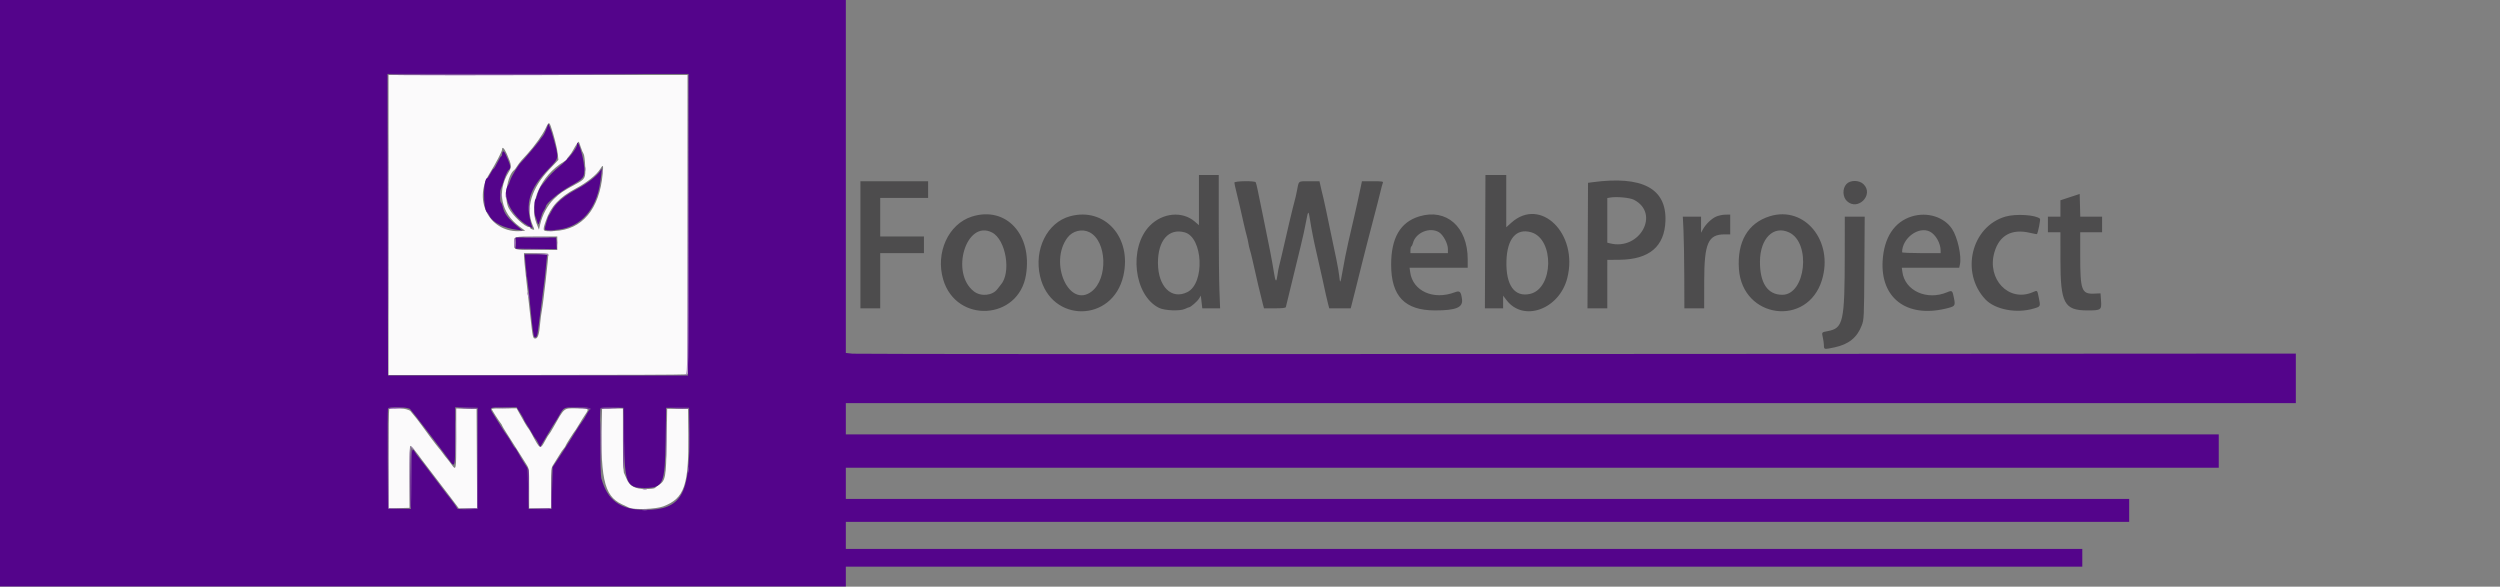 <svg id="svg" version="1.1" xmlns="http://www.w3.org/2000/svg" xmlns:xlink="http://www.w3.org/1999/xlink" width="400" height="93.866" viewBox="0, 0, 400,93.866"><rect x="0" y="0" width="400" height="93.866" fill="#808080" stroke="none"/><g id="svgg"><path id="path0" d="M62.167 35.998 L 62.167 59.995 85.708 59.996 C 98.656 59.996,109.419 59.951,109.625 59.896 L 110.000 59.794 110.000 35.897 L 110.000 12.000 86.083 12.000 L 62.167 12.000 62.167 35.998 M88.128 20.208 C 88.592 21.499,89.141 23.660,89.239 24.583 L 89.346 25.583 87.925 27.070 C 85.031 30.097,84.061 33.327,85.232 36.036 C 85.569 36.815,85.568 36.820,85.167 36.715 C 84.983 36.667,84.833 36.562,84.833 36.481 C 84.833 36.400,84.757 36.333,84.663 36.333 C 83.991 36.333,82.005 34.487,81.383 33.284 C 80.585 31.740,81.145 28.016,82.303 27.172 C 82.370 27.123,82.565 26.858,82.736 26.583 C 82.908 26.308,83.219 25.896,83.427 25.667 C 83.636 25.438,84.081 24.950,84.415 24.583 C 85.514 23.380,86.844 21.518,87.271 20.584 C 87.759 19.519,87.863 19.473,88.128 20.208 M92.925 23.542 C 93.082 24.023,93.288 24.514,93.383 24.634 C 93.478 24.753,93.589 25.616,93.629 26.551 C 93.715 28.555,93.675 28.630,92.000 29.536 C 90.018 30.609,89.590 30.901,88.631 31.834 C 87.616 32.822,86.787 34.356,86.425 35.917 L 86.232 36.750 85.836 35.750 C 84.555 32.520,86.513 28.096,90.208 25.871 C 90.460 25.719,90.667 25.547,90.667 25.488 C 90.667 25.430,90.835 25.199,91.042 24.975 C 91.248 24.751,91.567 24.275,91.750 23.918 C 92.041 23.350,92.509 22.667,92.607 22.667 C 92.625 22.667,92.768 23.060,92.925 23.542 M81.083 24.599 C 81.879 26.398,81.906 26.710,81.344 27.623 C 79.480 30.654,80.190 34.105,83.121 36.250 L 84.032 36.917 83.391 36.971 C 78.488 37.390,75.577 32.182,78.284 27.833 C 79.282 26.231,80.333 24.216,80.333 23.907 C 80.333 23.383,80.692 23.715,81.083 24.599 M96.431 27.792 C 95.923 33.474,93.152 36.770,88.718 36.967 C 86.726 37.056,86.745 37.078,87.321 35.370 C 88.099 33.063,89.473 31.578,92.154 30.146 C 93.891 29.218,95.448 27.976,96.006 27.073 C 96.511 26.257,96.560 26.340,96.431 27.792 M89.167 38.917 L 89.167 40.000 85.875 39.997 C 82.129 39.995,82.247 40.030,82.238 38.917 C 82.230 37.806,82.121 37.839,85.875 37.836 L 89.167 37.833 89.167 38.917 M87.719 40.625 C 87.806 40.776,86.924 48.576,86.687 49.750 C 86.595 50.208,86.472 51.146,86.415 51.833 C 86.276 53.498,86.059 54.167,85.657 54.167 C 85.253 54.167,85.231 54.066,84.820 50.333 C 84.634 48.637,84.339 45.975,84.164 44.417 C 83.990 42.858,83.844 41.340,83.840 41.042 L 83.833 40.500 85.740 40.500 C 86.789 40.500,87.679 40.556,87.719 40.625 M62.278 65.444 C 62.217 65.506,62.167 69.108,62.167 73.450 L 62.167 81.345 63.843 81.297 L 65.520 81.250 65.505 76.292 C 65.496 73.101,65.550 71.333,65.657 71.333 C 65.800 71.333,66.693 72.415,67.498 73.563 C 67.634 73.757,68.386 74.742,69.167 75.750 C 69.949 76.758,71.224 78.427,71.999 79.458 L 73.410 81.333 74.873 81.333 L 76.337 81.333 76.293 73.375 L 76.250 65.417 74.625 65.391 L 73.000 65.365 73.000 70.182 C 73.000 75.319,72.992 75.365,72.240 74.315 C 71.971 73.939,71.636 73.507,71.498 73.355 C 71.359 73.203,71.060 72.818,70.833 72.500 C 70.607 72.182,70.308 71.798,70.169 71.648 C 69.906 71.364,67.935 68.742,67.500 68.097 C 67.182 67.627,66.205 66.388,65.681 65.792 C 65.284 65.340,62.651 65.071,62.278 65.444 M78.667 65.437 C 78.667 65.545,79.870 67.429,80.166 67.785 C 80.258 67.895,80.333 68.029,80.333 68.082 C 80.333 68.134,80.682 68.719,81.108 69.380 C 82.029 70.811,82.431 71.442,83.198 72.667 C 83.514 73.171,83.973 73.900,84.219 74.288 C 84.664 74.989,84.667 75.010,84.667 78.163 L 84.667 81.333 86.417 81.333 L 88.167 81.333 88.167 78.107 C 88.167 74.982,88.179 74.861,88.564 74.295 C 88.782 73.973,89.174 73.344,89.434 72.897 C 89.694 72.449,90.041 71.938,90.204 71.760 C 90.367 71.583,90.500 71.378,90.500 71.306 C 90.500 71.189,91.780 69.175,92.124 68.750 C 92.199 68.658,92.475 68.213,92.738 67.760 C 93.002 67.308,93.424 66.634,93.678 66.263 C 94.292 65.362,94.248 65.333,92.252 65.333 C 90.136 65.333,90.364 65.141,88.431 68.559 C 88.165 69.031,87.896 69.454,87.835 69.500 C 87.774 69.546,87.511 69.978,87.251 70.461 C 86.437 71.970,86.436 71.970,85.110 69.500 C 84.839 68.996,84.566 68.546,84.502 68.500 C 84.395 68.422,83.800 67.414,83.002 65.958 L 82.660 65.333 80.663 65.333 C 79.565 65.333,78.667 65.380,78.667 65.437 M96.329 65.450 C 95.973 76.401,96.580 79.316,99.500 80.680 C 99.912 80.872,100.430 81.117,100.650 81.223 C 101.436 81.603,104.944 81.470,106.136 81.015 C 109.505 79.731,110.221 77.667,110.129 69.500 L 110.083 65.417 108.417 65.417 L 106.750 65.417 106.667 70.667 C 106.575 76.470,106.493 76.906,105.373 77.619 C 105.122 77.778,104.863 77.986,104.798 78.079 C 104.732 78.173,104.057 78.250,103.298 78.250 C 101.609 78.250,100.735 77.781,100.255 76.617 C 100.096 76.232,99.898 75.786,99.816 75.627 C 99.734 75.468,99.667 73.096,99.667 70.356 L 99.667 65.374 98.000 65.346 C 97.083 65.330,96.331 65.377,96.329 65.450 " stroke="none" fill="#fbfafb" fill-rule="evenodd"></path><path id="path1" d="M0.000 46.917 L 0.000 93.833 67.667 93.833 L 135.333 93.833 135.333 92.250 L 135.333 90.667 234.250 90.667 L 333.167 90.667 333.167 89.250 L 333.167 87.833 234.250 87.833 L 135.333 87.833 135.333 85.667 L 135.333 83.500 238.000 83.500 L 340.667 83.500 340.667 81.667 L 340.667 79.833 238.000 79.833 L 135.333 79.833 135.333 77.333 L 135.333 74.833 245.167 74.833 L 355.000 74.833 355.000 72.167 L 355.000 69.500 245.167 69.500 L 135.333 69.500 135.333 67.000 L 135.333 64.500 251.333 64.500 L 367.333 64.500 367.333 60.536 L 367.333 56.572 252.426 56.640 C 189.227 56.677,137.027 56.655,136.426 56.590 L 135.333 56.473 135.333 28.237 L 135.333 0.000 67.667 0.000 L 0.000 0.000 0.000 46.917 M110.126 35.958 L 110.083 60.083 86.083 60.083 L 62.083 60.083 62.041 35.958 L 61.999 11.833 86.083 11.833 L 110.168 11.833 110.126 35.958 M87.416 20.668 C 87.233 21.140,86.970 21.652,86.832 21.805 C 86.694 21.958,86.460 22.271,86.313 22.500 C 86.060 22.894,83.888 25.464,83.355 26.000 C 82.901 26.456,81.854 28.181,81.654 28.804 C 81.545 29.141,81.401 29.492,81.333 29.583 C 80.155 31.168,81.822 34.616,84.490 36.115 L 85.211 36.520 85.089 36.135 C 83.959 32.559,84.637 30.277,87.809 26.984 C 89.477 25.252,89.452 25.419,88.533 22.083 C 88.357 21.442,88.108 20.667,87.981 20.363 L 87.750 19.809 87.416 20.668 M92.333 23.130 C 92.333 23.716,90.884 25.527,89.570 26.583 C 88.685 27.294,87.828 28.163,87.259 28.926 C 86.989 29.287,86.726 29.621,86.675 29.667 C 86.461 29.861,86.030 30.790,85.923 31.290 C 85.860 31.587,85.738 31.872,85.654 31.925 C 85.455 32.048,85.453 34.250,85.653 34.627 C 85.736 34.786,85.876 35.179,85.962 35.500 C 86.057 35.851,86.152 35.984,86.201 35.833 C 86.246 35.696,86.374 35.321,86.486 35.000 C 86.598 34.679,86.706 34.334,86.726 34.233 C 86.746 34.133,86.891 33.854,87.048 33.614 C 87.205 33.375,87.333 33.112,87.333 33.032 C 87.333 32.556,89.461 30.774,91.171 29.816 C 93.484 28.521,93.567 28.405,93.457 26.623 C 93.358 25.031,92.333 21.844,92.333 23.130 M80.447 24.275 C 80.385 24.338,80.333 24.526,80.333 24.694 C 80.333 24.863,80.277 25.000,80.208 25.000 C 80.140 25.001,79.864 25.451,79.596 26.000 C 79.328 26.550,79.057 27.000,78.994 27.000 C 78.931 27.000,78.701 27.337,78.482 27.750 C 78.263 28.162,78.034 28.500,77.972 28.500 C 77.281 28.500,77.262 33.478,77.951 33.985 C 78.024 34.039,78.196 34.302,78.334 34.569 C 78.870 35.614,80.611 36.493,82.666 36.758 L 83.583 36.876 82.833 36.252 C 81.238 34.923,80.664 34.159,80.424 33.044 C 80.360 32.747,80.238 32.461,80.154 32.409 C 79.959 32.289,79.952 30.592,80.144 30.206 C 80.223 30.047,80.460 29.374,80.669 28.712 C 80.878 28.049,81.189 27.381,81.358 27.227 C 81.761 26.863,81.749 26.688,81.235 25.453 C 80.761 24.316,80.619 24.104,80.447 24.275 M95.997 27.395 C 95.550 28.108,93.899 29.404,92.479 30.154 C 90.255 31.329,88.886 32.507,88.222 33.815 C 88.054 34.146,87.870 34.454,87.814 34.500 C 87.694 34.597,87.167 36.369,87.167 36.673 C 87.167 36.827,87.554 36.858,88.708 36.798 C 92.416 36.602,95.024 34.130,95.889 29.989 C 96.099 28.984,96.348 27.000,96.264 27.000 C 96.253 27.000,96.133 27.178,95.997 27.395 M82.500 38.895 L 82.500 39.790 85.792 39.821 L 89.083 39.852 89.026 38.926 L 88.969 38.000 85.735 38.000 L 82.500 38.000 82.500 38.895 M84.057 41.888 C 84.112 42.545,84.237 43.683,84.335 44.417 C 84.557 46.075,84.619 46.650,85.000 50.562 C 85.169 52.292,85.381 53.781,85.472 53.872 C 85.773 54.173,85.975 53.841,86.082 52.872 C 86.171 52.064,86.313 50.962,86.757 47.622 C 87.068 45.281,87.169 44.467,87.239 43.750 C 87.283 43.292,87.370 42.416,87.432 41.804 L 87.546 40.692 85.752 40.692 L 83.958 40.692 84.057 41.888 M65.625 65.463 C 65.785 65.626,66.929 67.090,68.167 68.715 C 69.404 70.341,70.660 71.989,70.958 72.377 C 71.255 72.766,71.696 73.365,71.938 73.708 C 72.798 74.931,72.833 74.773,72.833 69.744 L 72.833 65.155 74.625 65.203 L 76.417 65.250 76.417 73.333 L 76.417 81.417 74.792 81.464 C 73.898 81.491,73.167 81.447,73.167 81.369 C 73.167 81.245,72.183 79.895,71.405 78.952 C 71.270 78.788,70.303 77.513,69.256 76.119 C 68.209 74.724,67.192 73.396,66.995 73.167 C 66.798 72.938,66.515 72.544,66.366 72.292 C 65.879 71.469,65.839 71.775,65.794 76.625 L 65.750 81.417 63.917 81.417 L 62.083 81.417 62.040 73.500 C 62.016 69.146,62.032 65.490,62.076 65.375 C 62.214 65.017,65.261 65.093,65.625 65.463 M83.245 66.087 C 83.569 66.593,83.833 67.063,83.833 67.131 C 83.833 67.200,84.017 67.526,84.241 67.856 C 84.465 68.185,84.851 68.822,85.099 69.269 C 85.347 69.717,85.604 70.121,85.669 70.167 C 85.734 70.212,85.932 70.534,86.109 70.881 L 86.430 71.511 87.542 69.631 C 88.154 68.596,88.716 67.675,88.790 67.583 C 88.865 67.492,89.141 67.042,89.403 66.583 C 90.239 65.121,90.144 65.167,92.349 65.167 C 94.141 65.167,94.788 65.302,94.334 65.583 C 94.239 65.642,94.003 66.003,93.808 66.386 C 93.614 66.770,93.296 67.283,93.102 67.526 C 92.909 67.770,92.508 68.370,92.212 68.859 C 91.741 69.641,90.487 71.617,90.009 72.333 C 89.917 72.471,89.521 73.071,89.129 73.666 L 88.417 74.749 88.333 78.083 L 88.250 81.417 86.417 81.417 L 84.583 81.417 84.500 78.167 L 84.417 74.917 83.879 74.083 C 83.583 73.625,83.154 72.901,82.925 72.474 C 82.697 72.047,82.452 71.672,82.380 71.641 C 82.309 71.609,82.069 71.246,81.847 70.833 C 81.625 70.421,81.288 69.884,81.097 69.641 C 80.906 69.397,80.508 68.797,80.213 68.307 C 79.917 67.817,79.411 67.007,79.088 66.506 C 78.212 65.147,78.190 65.167,80.578 65.167 L 82.656 65.167 83.245 66.087 M99.836 70.500 C 99.948 77.335,100.279 78.091,103.154 78.077 C 106.124 78.064,106.389 77.462,106.500 70.500 L 106.583 65.250 108.417 65.250 L 110.250 65.250 110.299 69.250 C 110.420 79.193,109.037 81.583,103.167 81.583 C 99.260 81.583,97.150 80.041,96.203 76.490 C 96.026 75.827,95.919 65.599,96.086 65.328 C 96.152 65.222,96.873 65.174,97.972 65.203 L 99.750 65.250 99.836 70.500 " stroke="none" fill="#54048b" fill-rule="evenodd"></path><path id="path2" d="M191.833 32.013 L 191.833 36.026 191.142 35.434 C 189.164 33.741,186.002 34.042,183.966 36.117 C 180.534 39.615,181.406 47.281,185.462 49.270 C 186.337 49.699,188.805 49.797,189.572 49.433 C 189.881 49.287,190.184 49.167,190.245 49.167 C 190.487 49.167,191.571 48.225,191.842 47.779 L 192.131 47.304 192.248 48.319 L 192.366 49.333 193.793 49.333 L 195.219 49.333 195.110 46.557 C 195.049 45.030,195.000 40.230,195.000 35.890 L 195.000 28.000 193.417 28.000 L 191.833 28.000 191.833 32.013 M237.627 38.667 L 237.583 49.333 239.042 49.333 L 240.500 49.333 240.500 48.320 L 240.500 47.307 241.048 48.026 C 243.756 51.577,249.483 49.498,250.763 44.499 C 252.576 37.422,246.506 31.414,241.809 35.637 L 241.000 36.364 241.000 32.182 L 241.000 28.000 239.336 28.000 L 237.672 28.000 237.627 38.667 M137.667 39.167 L 137.667 49.333 139.250 49.333 L 140.833 49.333 140.833 44.917 L 140.833 40.500 144.333 40.500 L 147.833 40.500 147.833 39.167 L 147.833 37.833 144.333 37.833 L 140.833 37.833 140.833 34.750 L 140.833 31.667 144.667 31.667 L 148.500 31.667 148.500 30.333 L 148.500 29.000 143.083 29.000 L 137.667 29.000 137.667 39.167 M197.500 29.219 C 197.500 29.339,197.641 29.995,197.813 30.677 C 197.985 31.359,198.244 32.442,198.389 33.083 C 198.534 33.725,198.805 34.925,198.992 35.750 C 199.178 36.575,199.399 37.475,199.483 37.750 C 199.567 38.025,199.683 38.550,199.741 38.917 C 199.799 39.283,199.912 39.771,199.991 40.000 C 200.070 40.229,200.252 40.942,200.394 41.583 C 201.034 44.467,201.707 47.328,202.051 48.625 L 202.239 49.333 203.958 49.333 C 205.190 49.333,205.694 49.274,205.738 49.125 C 205.796 48.929,206.823 44.709,207.534 41.750 C 207.710 41.017,207.966 39.967,208.102 39.417 C 208.463 37.957,208.806 36.389,209.011 35.250 C 209.294 33.681,209.371 33.659,209.589 35.083 C 209.812 36.540,210.198 38.520,210.564 40.083 C 210.978 41.858,211.363 43.559,211.580 44.583 C 211.991 46.515,212.346 48.089,212.512 48.708 L 212.680 49.333 214.398 49.333 L 216.117 49.333 216.908 46.208 C 217.343 44.490,217.796 42.671,217.916 42.167 C 218.036 41.662,218.398 40.237,218.721 39.000 C 220.450 32.380,220.718 31.341,220.913 30.500 C 221.030 29.996,221.180 29.452,221.247 29.292 C 221.359 29.025,221.222 29.000,219.639 29.000 L 217.910 29.000 217.710 29.958 C 217.402 31.440,217.028 33.150,216.770 34.250 C 216.641 34.800,216.407 35.813,216.250 36.500 C 216.093 37.188,215.859 38.200,215.730 38.750 C 215.439 39.999,215.039 42.017,214.746 43.725 C 214.463 45.377,214.406 45.423,214.272 44.114 C 214.179 43.209,213.709 40.829,212.751 36.417 C 212.632 35.867,212.382 34.667,212.197 33.750 C 212.012 32.833,211.823 31.971,211.778 31.833 C 211.732 31.696,211.565 31.002,211.406 30.292 L 211.117 29.000 209.486 29.000 C 207.653 29.000,207.827 28.861,207.499 30.583 C 207.394 31.133,207.239 31.808,207.155 32.083 C 206.960 32.723,205.746 37.838,205.059 40.917 C 204.916 41.558,204.735 42.308,204.656 42.583 C 204.577 42.858,204.462 43.479,204.401 43.962 C 204.241 45.219,204.077 45.166,203.861 43.786 C 203.560 41.861,203.055 39.245,202.087 34.583 C 201.744 32.933,201.363 31.076,201.239 30.455 C 201.116 29.834,200.970 29.253,200.915 29.163 C 200.752 28.900,197.500 28.953,197.500 29.219 M254.833 29.150 L 254.083 29.250 254.040 39.292 L 253.997 49.333 255.582 49.333 L 257.167 49.333 257.167 45.458 L 257.168 41.583 259.125 41.563 C 263.904 41.512,266.341 39.435,266.473 35.303 C 266.636 30.142,262.760 28.093,254.833 29.150 M295.423 29.457 C 294.764 30.167,294.811 31.523,295.518 32.183 C 297.253 33.804,299.858 31.166,298.179 29.487 C 297.482 28.790,296.056 28.774,295.423 29.457 M331.208 31.539 L 329.667 32.045 329.667 33.356 L 329.667 34.667 328.667 34.667 L 327.667 34.667 327.667 35.917 L 327.667 37.167 328.667 37.167 L 329.667 37.167 329.669 41.542 C 329.672 48.555,330.266 49.667,334.013 49.667 C 336.167 49.667,336.269 49.593,336.167 48.128 L 336.083 46.937 335.027 46.981 C 333.068 47.062,332.833 46.419,332.833 40.970 L 332.833 37.167 334.583 37.167 L 336.333 37.167 336.333 35.917 L 336.333 34.667 334.589 34.667 L 332.844 34.667 332.797 32.850 L 332.750 31.033 331.208 31.539 M261.425 31.963 C 265.664 34.136,262.375 40.134,257.601 38.936 L 257.167 38.827 257.167 35.258 L 257.167 31.689 257.625 31.609 C 258.663 31.428,260.763 31.624,261.425 31.963 M155.500 34.654 C 151.731 35.848,149.639 40.457,150.919 44.750 C 153.024 51.811,162.981 51.236,164.157 43.986 C 165.208 37.511,160.954 32.926,155.500 34.654 M171.204 34.602 C 167.552 35.595,165.411 39.890,166.414 44.212 C 168.156 51.725,178.033 51.653,179.742 44.115 C 181.134 37.982,176.748 33.096,171.204 34.602 M227.083 34.622 C 224.051 35.545,222.583 38.060,222.583 42.333 C 222.583 47.394,224.763 49.667,229.616 49.667 C 232.980 49.667,234.104 49.196,233.921 47.864 C 233.750 46.624,233.575 46.461,232.750 46.771 C 229.328 48.058,226.032 46.563,225.627 43.541 L 225.532 42.833 230.183 42.833 L 234.833 42.833 234.833 41.482 C 234.833 36.308,231.432 33.298,227.083 34.622 M274.575 34.657 C 273.828 34.990,272.906 35.883,272.458 36.708 L 272.167 37.245 272.167 35.956 L 272.167 34.667 270.708 34.666 L 269.250 34.666 269.358 36.875 C 269.417 38.089,269.473 41.390,269.483 44.208 L 269.500 49.333 271.083 49.333 L 272.667 49.333 272.674 44.958 C 272.683 38.904,273.298 37.500,275.940 37.500 L 276.833 37.500 276.833 35.917 L 276.833 34.333 276.042 34.345 C 275.606 34.352,274.946 34.492,274.575 34.657 M283.167 34.598 C 279.670 35.681,277.921 38.673,278.228 43.050 C 278.785 50.997,289.211 52.365,291.513 44.794 C 293.407 38.567,288.745 32.872,283.167 34.598 M305.917 34.621 C 303.096 35.477,301.436 37.997,301.220 41.750 C 300.880 47.678,305.043 50.851,311.250 49.394 C 312.828 49.023,312.880 48.962,312.644 47.743 C 312.400 46.475,312.342 46.422,311.564 46.751 C 308.313 48.128,304.786 46.537,304.380 43.510 L 304.289 42.833 308.881 42.833 L 313.474 42.833 313.586 42.322 C 313.881 40.977,313.217 37.970,312.329 36.629 C 311.060 34.713,308.380 33.873,305.917 34.621 M320.900 34.648 C 315.426 36.215,313.618 43.585,317.651 47.889 C 319.199 49.541,322.653 50.195,325.417 49.360 C 326.525 49.025,326.505 49.073,326.184 47.513 C 325.953 46.390,325.997 46.426,325.226 46.756 C 321.411 48.393,317.854 44.674,319.107 40.359 C 319.897 37.638,321.875 36.563,324.816 37.256 C 325.402 37.394,325.895 37.487,325.912 37.462 C 326.099 37.188,326.508 35.109,326.397 35.001 C 325.754 34.379,322.558 34.173,320.900 34.648 M295.160 40.708 C 295.149 51.538,294.933 52.513,292.435 52.980 C 291.444 53.165,291.456 53.149,291.657 54.020 C 291.749 54.421,291.827 54.994,291.829 55.292 C 291.834 55.924,291.860 55.928,293.513 55.581 C 295.788 55.102,297.148 54.005,297.881 52.058 C 298.238 51.110,298.249 50.860,298.300 42.875 L 298.353 34.667 296.760 34.667 L 295.167 34.667 295.160 40.708 M158.715 37.191 C 160.969 38.338,161.842 43.683,160.090 45.607 C 159.995 45.711,159.779 45.987,159.611 46.219 C 158.826 47.304,156.962 47.504,155.825 46.625 C 151.988 43.658,154.609 35.100,158.715 37.191 M174.330 37.165 C 177.106 38.581,177.313 44.599,174.656 46.642 C 171.064 49.404,167.775 42.064,170.793 38.024 C 171.610 36.930,173.141 36.558,174.330 37.165 M230.248 37.165 C 230.928 37.585,231.667 38.983,231.667 39.849 L 231.667 40.500 228.667 40.500 L 225.667 40.500 225.667 40.010 C 225.667 39.740,225.733 39.478,225.815 39.428 C 225.896 39.378,226.014 39.135,226.075 38.890 C 226.496 37.212,228.790 36.264,230.248 37.165 M286.254 37.186 C 289.817 38.861,288.910 47.167,285.165 47.167 C 282.821 47.167,281.573 45.302,281.594 41.833 C 281.617 38.150,283.759 36.013,286.254 37.186 M308.800 37.067 C 309.718 37.545,310.500 38.935,310.500 40.089 L 310.500 40.500 307.417 40.500 C 305.721 40.500,304.333 40.438,304.333 40.363 C 304.333 38.098,307.000 36.131,308.800 37.067 M189.556 37.179 C 192.487 37.993,192.808 45.324,189.976 46.737 C 187.443 48.001,185.288 45.869,185.271 42.083 C 185.255 38.468,187.001 36.470,189.556 37.179 M244.984 37.162 C 248.719 38.233,248.578 46.177,244.809 47.024 C 242.316 47.584,240.920 45.638,241.031 41.758 C 241.133 38.187,242.602 36.479,244.984 37.162 " stroke="none" fill="#4d4c4d" fill-rule="evenodd"></path><path id="path3" d="M110.041 35.863 C 110.002 58.509,109.984 59.813,109.708 59.885 C 109.435 59.957,109.435 59.963,109.714 59.981 C 110.183 60.011,110.171 60.729,110.126 35.750 L 110.082 11.917 110.041 35.863 M96.372 27.500 C 96.372 27.821,96.406 27.952,96.448 27.792 C 96.490 27.631,96.490 27.369,96.448 27.208 C 96.406 27.048,96.372 27.179,96.372 27.500 M80.879 31.167 C 80.879 31.579,80.911 31.748,80.951 31.542 C 80.991 31.335,80.991 30.998,80.951 30.792 C 80.911 30.585,80.879 30.754,80.879 31.167 M80.209 31.250 C 80.211 31.617,80.245 31.747,80.285 31.540 C 80.324 31.332,80.323 31.032,80.281 30.873 C 80.239 30.714,80.207 30.883,80.209 31.250 M84.718 33.417 C 84.719 33.967,84.750 34.172,84.787 33.872 C 84.825 33.572,84.824 33.122,84.786 32.872 C 84.748 32.622,84.717 32.867,84.718 33.417 M84.125 37.958 C 85.065 37.987,86.602 37.987,87.542 37.958 C 88.481 37.928,87.712 37.904,85.833 37.904 C 83.954 37.904,83.185 37.928,84.125 37.958 M82.239 38.914 C 82.243 39.405,82.302 39.720,82.371 39.612 C 82.538 39.349,82.534 38.207,82.366 38.104 C 82.292 38.058,82.235 38.423,82.239 38.914 M84.125 39.958 C 85.065 39.987,86.602 39.987,87.542 39.958 C 88.481 39.928,87.712 39.904,85.833 39.904 C 83.954 39.904,83.185 39.928,84.125 39.958 M85.660 40.622 C 86.911 40.659,87.620 40.748,87.715 40.881 C 87.818 41.026,87.839 41.012,87.791 40.833 C 87.735 40.630,87.356 40.582,85.736 40.574 L 83.750 40.566 85.660 40.622 M84.357 46.833 C 84.357 46.971,84.421 47.233,84.500 47.417 C 84.590 47.627,84.643 47.658,84.643 47.500 C 84.643 47.362,84.579 47.100,84.500 46.917 C 84.410 46.707,84.357 46.676,84.357 46.833 M72.907 70.167 C 72.907 72.871,72.930 73.977,72.958 72.625 C 72.986 71.273,72.986 69.060,72.958 67.708 C 72.930 66.356,72.907 67.462,72.907 70.167 M96.241 70.667 C 96.241 73.462,96.263 74.606,96.291 73.208 C 96.319 71.810,96.319 69.523,96.291 68.125 C 96.263 66.727,96.241 67.871,96.241 70.667 M65.539 76.208 L 65.578 81.083 65.625 76.268 L 65.672 71.453 66.044 71.768 L 66.417 72.083 66.099 71.708 C 65.530 71.036,65.500 71.276,65.539 76.208 M110.045 75.167 C 110.045 75.579,110.078 75.748,110.118 75.542 C 110.157 75.335,110.157 74.998,110.118 74.792 C 110.078 74.585,110.045 74.754,110.045 75.167 " stroke="none" fill="#ac84c4" fill-rule="evenodd"></path><path id="path4" d="M62.081 35.917 C 62.081 48.842,62.101 54.154,62.125 47.721 C 62.149 41.289,62.149 30.714,62.125 24.221 C 62.101 17.729,62.081 22.992,62.081 35.917 M106.574 70.333 C 106.574 73.037,106.597 74.144,106.625 72.792 C 106.653 71.440,106.653 69.227,106.625 67.875 C 106.597 66.523,106.574 67.629,106.574 70.333 M102.792 81.618 C 102.998 81.657,103.335 81.657,103.542 81.618 C 103.748 81.578,103.579 81.545,103.167 81.545 C 102.754 81.545,102.585 81.578,102.792 81.618 " stroke="none" fill="#a475c4" fill-rule="evenodd"></path><path id="path5" d="" stroke="none" fill="#ac7cc4" fill-rule="evenodd"></path><path id="path6" d="M62.109 11.958 C 62.039 12.071,78.461 12.071,101.417 11.957 C 106.183 11.933,99.307 11.896,86.135 11.873 C 72.963 11.851,62.152 11.890,62.109 11.958 M80.042 31.250 C 80.044 31.617,80.078 31.747,80.118 31.540 C 80.158 31.332,80.156 31.032,80.115 30.873 C 80.073 30.714,80.040 30.883,80.042 31.250 M99.710 70.000 C 99.699 72.612,99.741 74.879,99.803 75.037 C 99.909 75.303,99.890 68.503,99.780 66.250 C 99.753 65.700,99.722 67.387,99.710 70.000 M62.081 73.417 L 62.083 81.417 63.750 81.425 L 65.417 81.434 63.793 81.378 L 62.170 81.322 62.124 73.369 L 62.078 65.417 62.081 73.417 M76.373 73.369 L 76.333 81.321 74.792 81.376 L 73.250 81.431 74.797 81.465 C 75.907 81.490,76.366 81.441,76.424 81.292 C 76.468 81.177,76.483 77.558,76.458 73.250 L 76.413 65.417 76.373 73.369 M88.204 78.119 L 88.167 81.322 86.375 81.376 L 84.583 81.429 86.380 81.465 C 88.547 81.507,88.354 81.858,88.292 77.995 L 88.242 74.917 88.204 78.119 M102.875 78.282 C 103.035 78.323,103.298 78.323,103.458 78.282 C 103.619 78.240,103.487 78.205,103.167 78.205 C 102.846 78.205,102.715 78.240,102.875 78.282 " stroke="none" fill="#7c3ba4" fill-rule="evenodd"></path><path id="path7" d="M93.542 27.083 C 93.544 27.450,93.578 27.580,93.618 27.373 C 93.658 27.166,93.656 26.866,93.615 26.706 C 93.573 26.547,93.540 26.717,93.542 27.083 M84.542 33.417 C 84.544 33.783,84.578 33.914,84.618 33.706 C 84.658 33.499,84.656 33.199,84.615 33.040 C 84.573 32.880,84.540 33.050,84.542 33.417 M87.625 36.954 C 87.923 36.991,88.410 36.991,88.708 36.954 C 89.006 36.917,88.763 36.887,88.167 36.887 C 87.571 36.887,87.327 36.917,87.625 36.954 M89.050 38.833 C 89.050 39.337,89.081 39.544,89.119 39.292 C 89.158 39.040,89.158 38.627,89.119 38.375 C 89.081 38.123,89.050 38.329,89.050 38.833 M84.205 44.000 C 84.205 44.321,84.240 44.452,84.282 44.292 C 84.323 44.131,84.323 43.869,84.282 43.708 C 84.240 43.548,84.205 43.679,84.205 44.000 M74.138 60.125 C 80.768 60.149,91.568 60.149,98.138 60.125 C 104.708 60.101,99.283 60.081,86.083 60.081 C 72.883 60.081,67.508 60.101,74.138 60.125 M62.109 65.292 C 62.066 65.360,62.568 65.396,63.224 65.371 C 65.254 65.293,65.489 65.221,63.802 65.193 C 62.913 65.179,62.151 65.223,62.109 65.292 M73.333 65.274 C 74.713 65.397,76.463 65.407,76.391 65.292 C 76.349 65.223,75.512 65.179,74.532 65.195 C 73.552 65.210,73.012 65.246,73.333 65.274 M79.549 65.290 C 80.171 65.323,81.146 65.322,81.715 65.290 C 82.284 65.257,81.775 65.231,80.583 65.231 C 79.392 65.232,78.926 65.258,79.549 65.290 M92.298 65.291 C 93.760 65.329,94.313 65.397,94.231 65.531 C 94.160 65.646,94.190 65.672,94.310 65.598 C 94.800 65.295,94.156 65.169,92.282 65.203 L 90.250 65.239 92.298 65.291 M96.109 65.292 C 96.066 65.360,96.605 65.396,97.307 65.371 C 99.546 65.292,99.803 65.224,97.968 65.195 C 96.988 65.179,96.151 65.223,96.109 65.292 M107.167 65.274 C 108.547 65.397,110.296 65.407,110.225 65.292 C 110.182 65.223,109.345 65.179,108.365 65.195 C 107.385 65.210,106.846 65.246,107.167 65.274 M96.074 70.417 C 96.074 73.075,96.097 74.139,96.125 72.781 C 96.153 71.424,96.153 69.249,96.125 67.948 C 96.096 66.647,96.073 67.758,96.074 70.417 M110.239 69.917 C 110.239 72.300,110.263 73.252,110.291 72.032 C 110.320 70.812,110.320 68.862,110.291 67.698 C 110.263 66.535,110.239 67.533,110.239 69.917 M65.630 76.575 C 65.604 79.275,65.637 81.430,65.703 81.364 C 65.861 81.206,65.953 71.666,65.797 71.667 C 65.730 71.667,65.655 73.876,65.630 76.575 M84.500 78.133 L 84.583 81.417 84.628 78.262 C 84.654 76.527,84.616 75.049,84.545 74.978 C 84.475 74.907,84.454 76.327,84.500 78.133 " stroke="none" fill="#6f299d" fill-rule="evenodd"></path><path id="path8" d="" stroke="none" fill="#340474" fill-rule="evenodd"></path></g></svg>